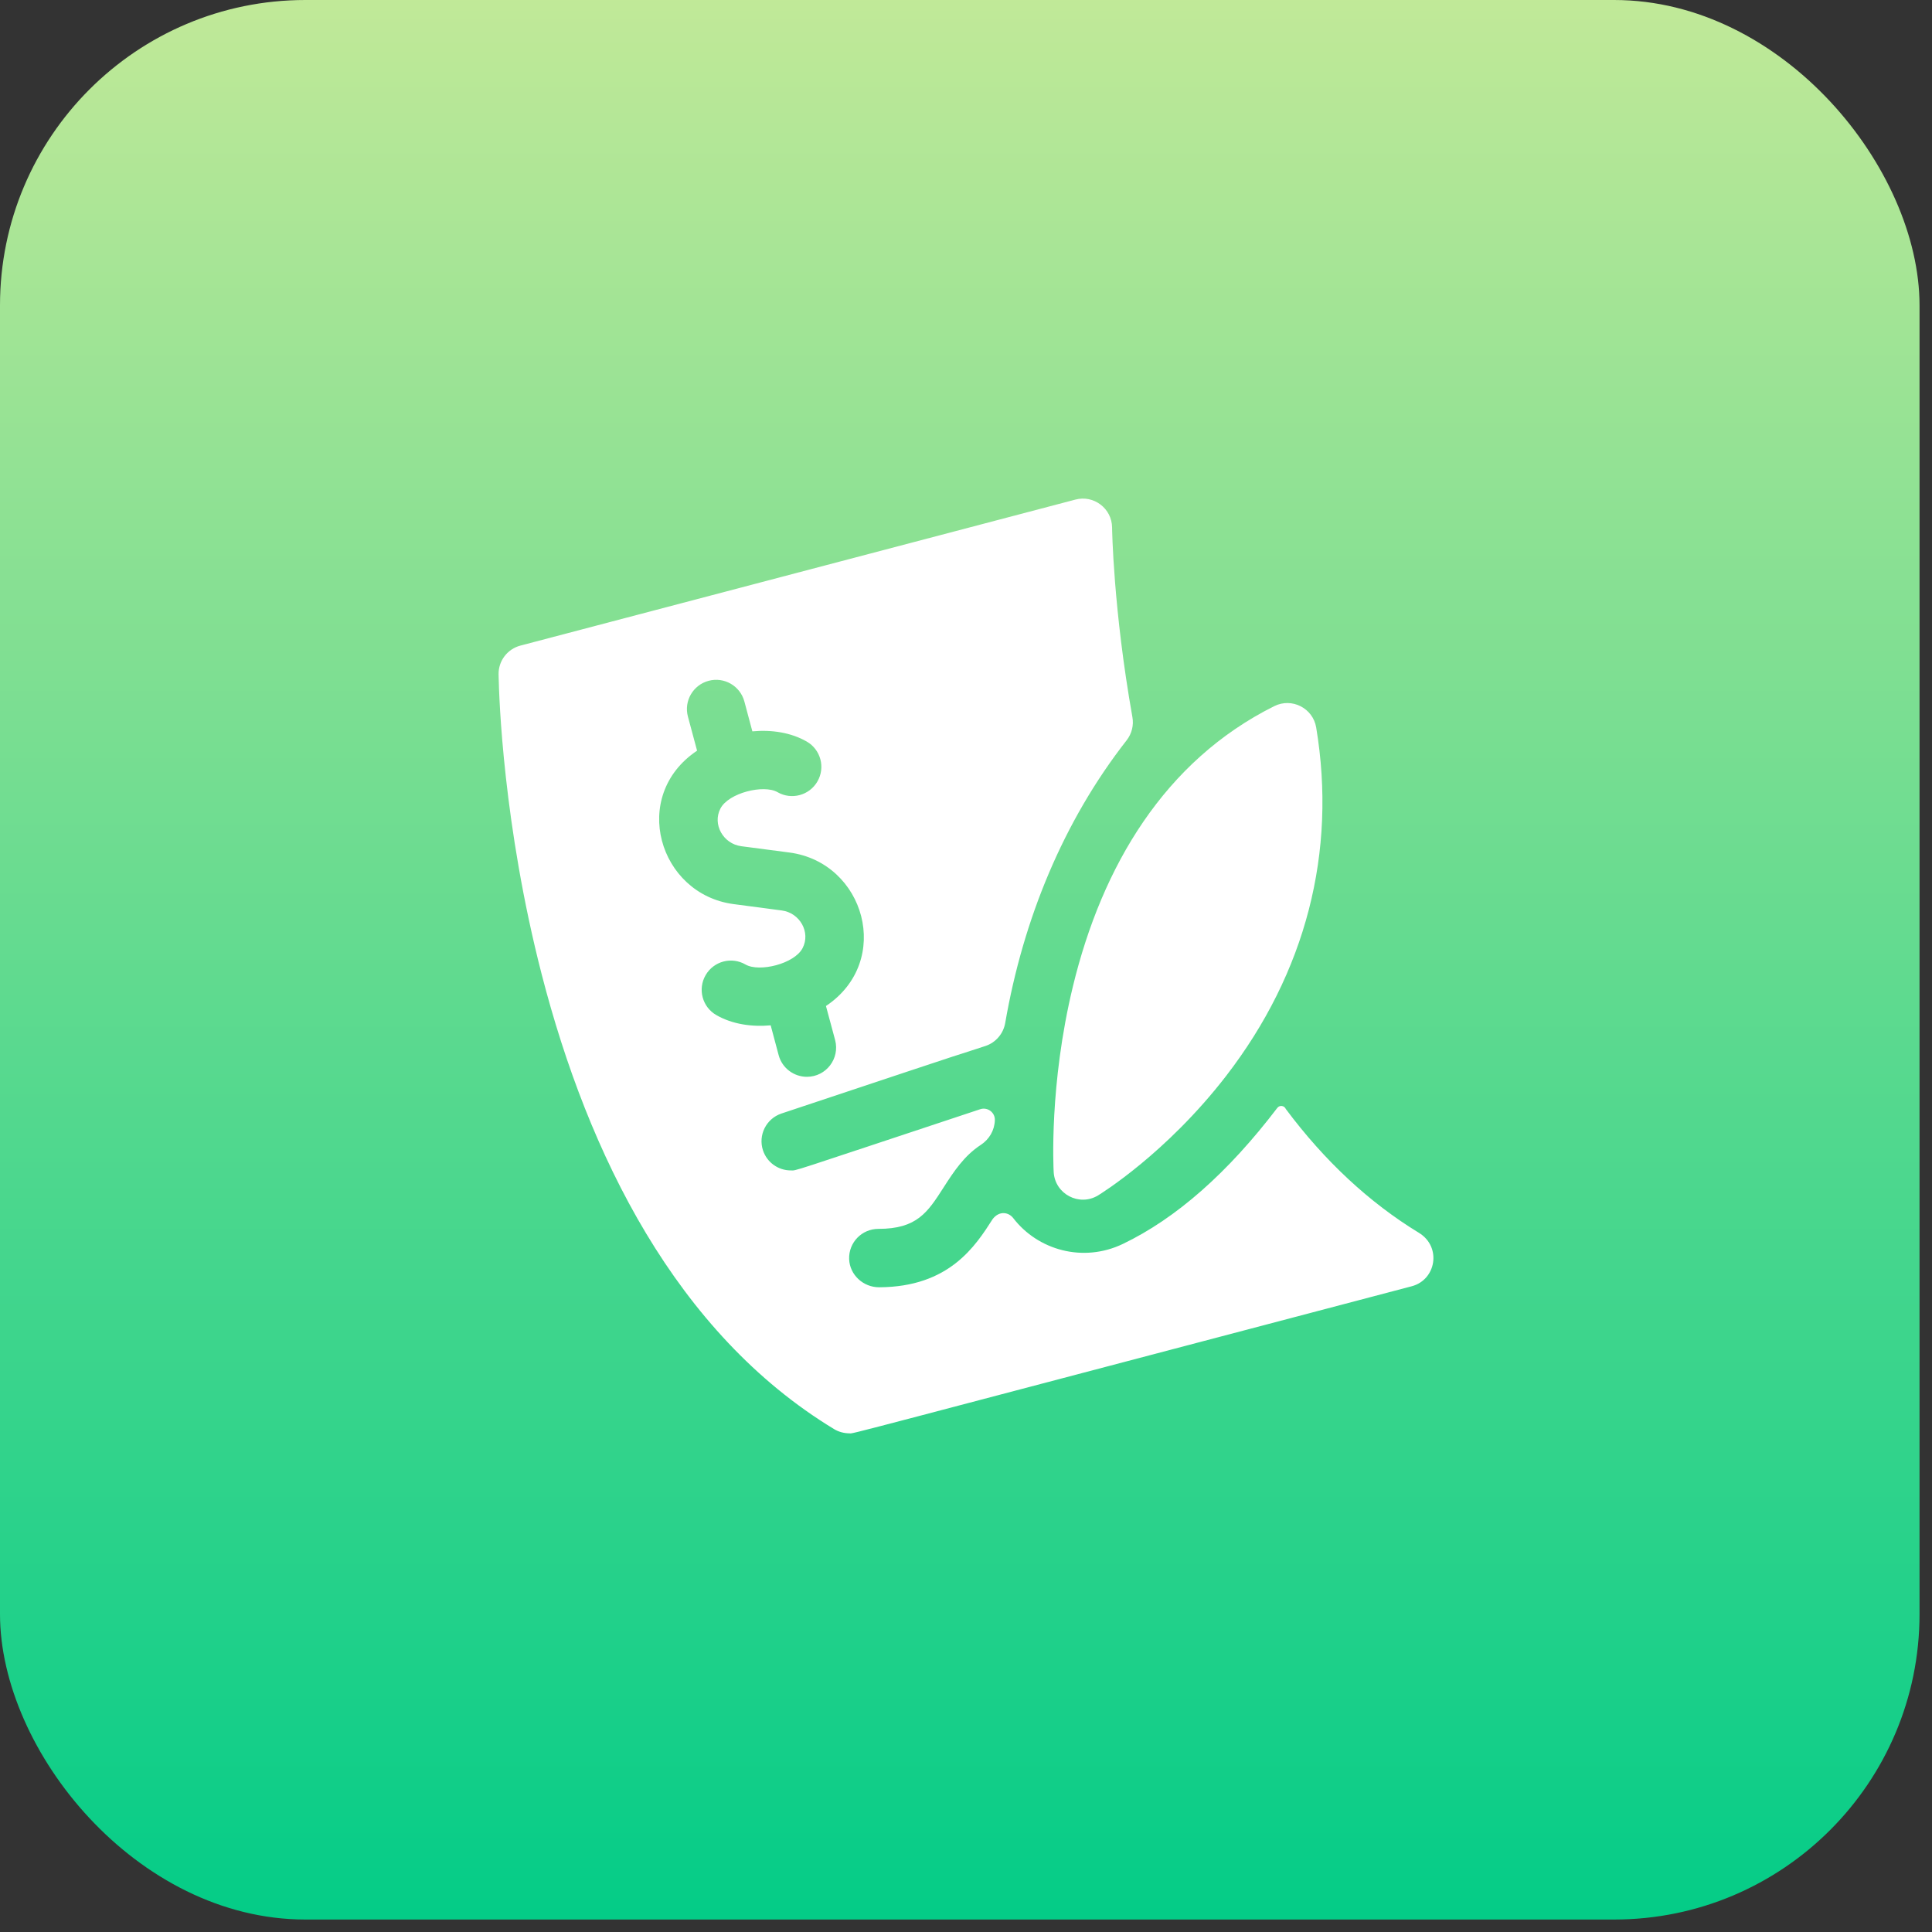 <?xml version="1.0" encoding="UTF-8"?>
<svg width="31px" height="31px" viewBox="0 0 31 31" version="1.1" xmlns="http://www.w3.org/2000/svg" xmlns:xlink="http://www.w3.org/1999/xlink">
    <rect x="0" y="0" width="31" height="31" fill="#333333" stroke="none"/>
    <!-- Generator: Sketch 63.1 (92452) - https://sketch.com -->
    <title>Contract About to End</title>
    <desc>Created with Sketch.</desc>
    <defs>
        <linearGradient x1="50%" y1="0%" x2="50%" y2="100%" id="linearGradient-1">
            <stop stop-color="#C2E998" offset="0%"></stop>
            <stop stop-color="#02CC87" offset="100%"></stop>
        </linearGradient>
    </defs>
    <g id="Page-1" stroke="none" stroke-width="1" fill="none" fill-rule="evenodd">
        <g id="What's-happening-this-week" transform="translate(-401, -1146)">
            <g id="Contract-About-to-End" transform="translate(401, 1146)">
                <rect id="Rectangle" fill="url(#linearGradient-1)" x="0" y="0" width="30.8" height="30.8" rx="4.9"></rect>
                <path d="M17.256,8.016 C17.55,7.938 17.841,8.159 17.844,8.464 C17.844,8.478 17.862,9.773 18.17,11.506 C18.194,11.637 18.16,11.772 18.078,11.878 C17.061,13.178 16.417,14.751 16.129,16.415 C16.099,16.586 15.978,16.728 15.813,16.783 C14.853,17.099 16.454,16.562 12.539,17.867 C12.294,17.949 12.161,18.214 12.243,18.46 C12.309,18.656 12.491,18.78 12.688,18.78 C12.793,18.78 12.566,18.846 15.728,17.798 C15.846,17.759 15.968,17.85 15.963,17.974 C15.958,18.138 15.872,18.282 15.738,18.37 C15.471,18.544 15.304,18.798 15.14,19.054 C14.884,19.453 14.714,19.718 14.094,19.718 C13.829,19.718 13.616,19.936 13.625,20.203 C13.634,20.457 13.853,20.656 14.107,20.655 C15.231,20.65 15.651,19.994 15.929,19.559 C16.036,19.422 16.185,19.451 16.257,19.544 C16.653,20.06 17.378,20.264 18.014,19.961 C18.872,19.55 19.702,18.818 20.495,17.777 C20.532,17.728 20.608,17.738 20.632,17.795 C21.253,18.628 21.971,19.296 22.767,19.781 C23.135,20.005 23.045,20.536 22.651,20.639 C13.51,23.045 13.688,23.006 13.634,22.999 C13.54,22.998 13.456,22.975 13.382,22.93 C10.85,21.394 9.438,18.527 8.692,15.635 C8.074,13.235 8.008,11.197 8.001,10.862 L8,10.817 C7.998,10.602 8.142,10.414 8.35,10.359 L8.35,10.359 Z M20.447,11.33 C20.729,11.19 21.067,11.362 21.119,11.673 C21.452,13.673 20.952,15.607 19.673,17.265 C18.715,18.506 17.663,19.154 17.619,19.181 C17.317,19.364 16.928,19.16 16.907,18.807 C16.904,18.751 16.832,17.408 17.216,15.825 C17.684,13.896 18.686,12.208 20.447,11.33 Z M11.453,10.91 L11.37,10.924 C11.12,10.991 10.971,11.248 11.038,11.498 L11.038,11.498 L11.185,12.045 C10.101,12.77 10.569,14.349 11.772,14.507 L11.772,14.507 L12.544,14.609 C12.835,14.647 13.01,14.96 12.878,15.213 C12.748,15.465 12.184,15.604 11.962,15.476 C11.738,15.346 11.451,15.423 11.322,15.647 C11.192,15.871 11.269,16.158 11.493,16.287 C11.753,16.437 12.068,16.479 12.366,16.452 L12.366,16.452 L12.494,16.931 C12.55,17.14 12.74,17.278 12.947,17.278 C13.255,17.278 13.479,16.986 13.4,16.688 L13.4,16.688 L13.253,16.142 C14.331,15.421 13.877,13.839 12.666,13.679 L12.666,13.679 L11.894,13.578 C11.603,13.539 11.428,13.226 11.56,12.973 C11.69,12.722 12.254,12.583 12.476,12.711 C12.7,12.84 12.987,12.763 13.116,12.539 C13.246,12.315 13.169,12.028 12.945,11.899 C12.695,11.755 12.385,11.706 12.072,11.735 L12.072,11.735 L11.944,11.256 C11.877,11.006 11.62,10.857 11.37,10.924 Z" id="Combined-Shape" fill="#FFFFFF" fill-rule="nonzero"></path>
            </g>
        </g>
    </g>
</svg>